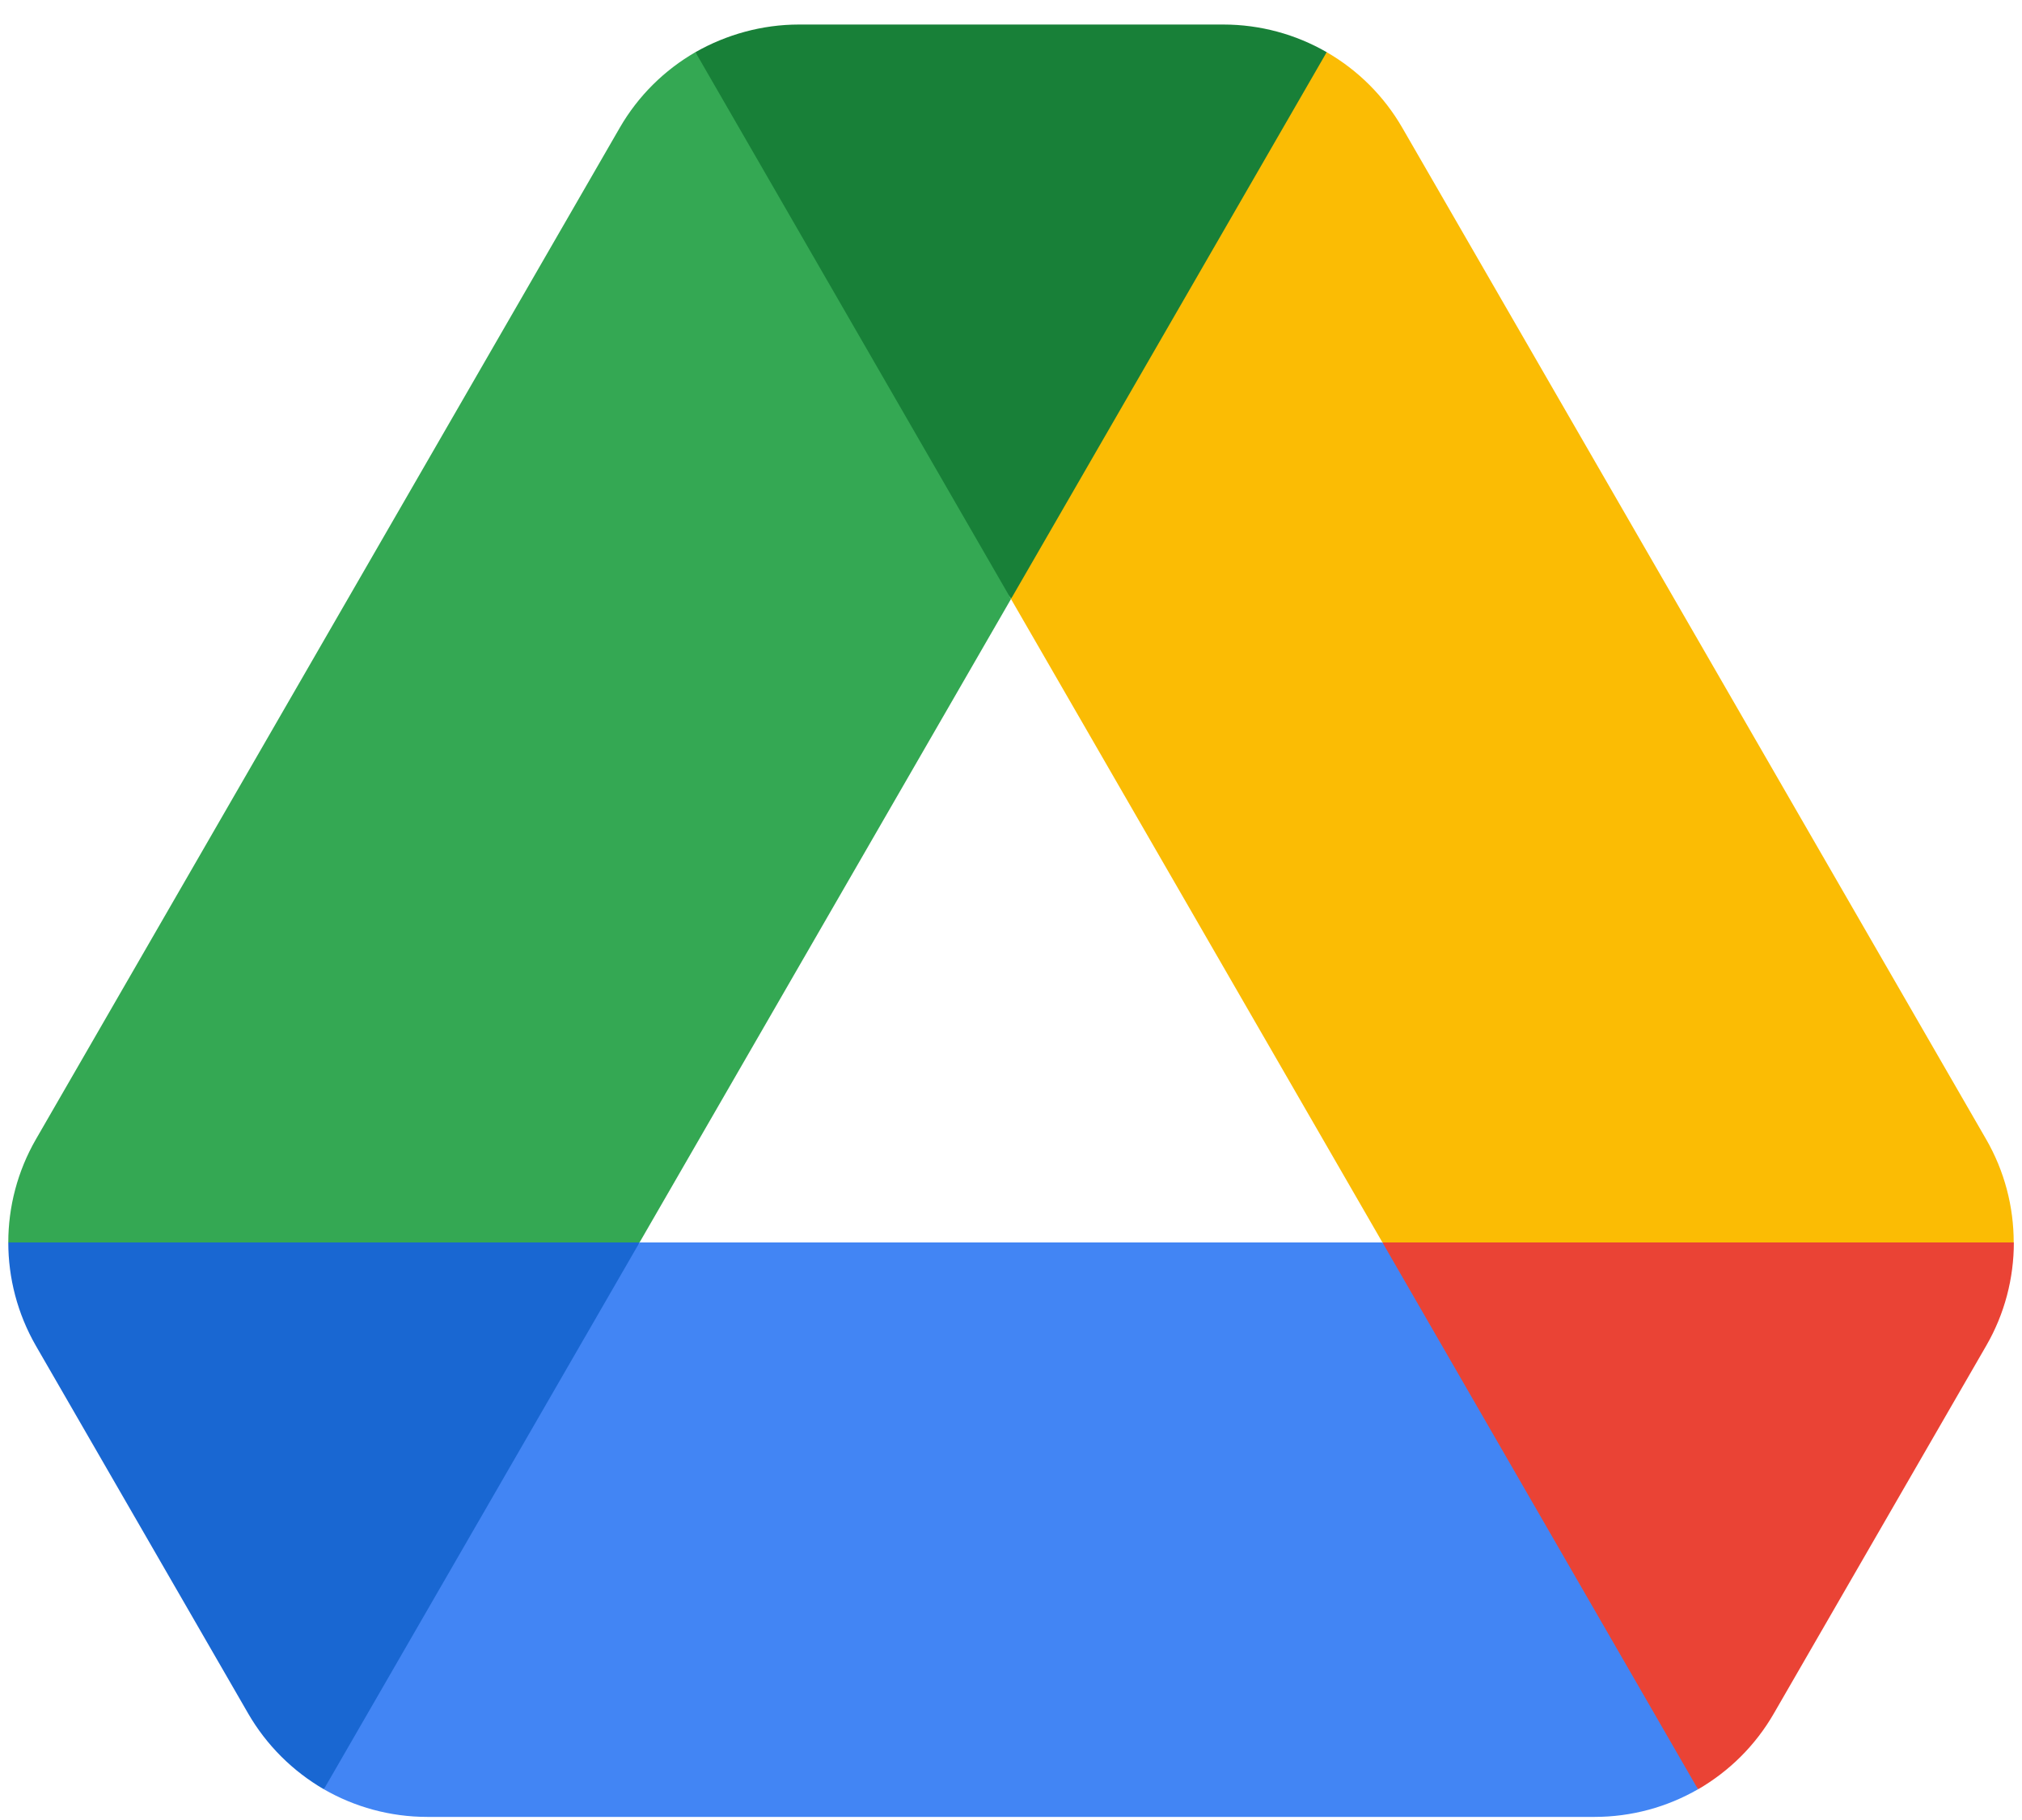 <svg viewBox="0 0 30 27" fill="none" xmlns="http://www.w3.org/2000/svg">
    <path
        d="M20.511 18.432L21.805 22.893L25.195 26.544C25.653 26.279 26.044 25.896 26.318 25.42L29.468 19.966C29.743 19.492 29.879 18.962 29.879 18.432L25.041 17.494L20.511 18.432Z"
        fill="#EA4335" />
    <path
        d="M19.684 0.774C19.226 0.51 18.699 0.364 18.15 0.364H11.852C11.306 0.364 10.774 0.514 10.318 0.774L11.674 5.344L14.988 8.863L15 8.886L18.337 5.326L19.684 0.774Z"
        fill="#188038" />
    <path
        d="M9.489 18.432L4.66 17.324L0.123 18.432C0.123 18.96 0.259 19.489 0.532 19.964L3.682 25.42C3.956 25.894 4.347 26.278 4.805 26.544L8.144 23.104L9.489 18.432Z"
        fill="#1967D2" />
    <path
        d="M25.137 9.398L20.807 1.898C20.533 1.422 20.143 1.039 19.684 0.774L15 8.886L20.511 18.432H29.877C29.877 17.902 29.741 17.373 29.466 16.898L25.137 9.398Z"
        fill="#FBBC04" />
    <path
        d="M20.511 18.432H9.489L4.805 26.544C5.264 26.808 5.79 26.954 6.339 26.954H23.659C24.208 26.954 24.735 26.808 25.193 26.544L20.511 18.432Z"
        fill="#4285F4" />
    <path
        d="M15 8.886L10.318 0.774C9.859 1.039 9.47 1.42 9.196 1.894L0.532 16.903C0.259 17.377 0.123 17.905 0.123 18.432H9.489L15 8.886Z"
        fill="#34A853" />
</svg>